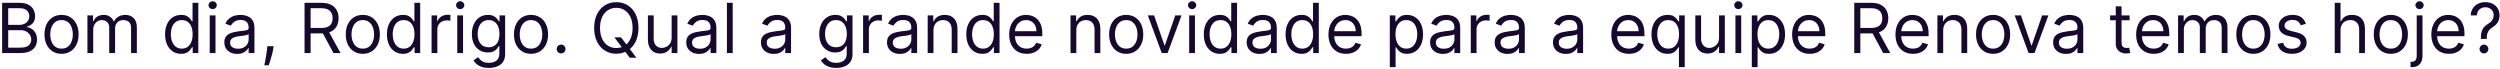 <svg width="832" height="23" viewBox="0 0 832 23" fill="none" xmlns="http://www.w3.org/2000/svg">
<path d="M0.707 17.651V0.942H6.549C7.713 0.942 8.673 1.144 9.429 1.546C10.185 1.943 10.748 2.479 11.117 3.153C11.487 3.822 11.672 4.565 11.672 5.38C11.672 6.098 11.544 6.691 11.289 7.159C11.039 7.627 10.707 7.997 10.293 8.269C9.886 8.54 9.442 8.742 8.964 8.872V9.035C9.475 9.068 9.989 9.248 10.506 9.574C11.022 9.9 11.455 10.368 11.803 10.977C12.151 11.586 12.325 12.331 12.325 13.213C12.325 14.05 12.134 14.803 11.754 15.472C11.373 16.141 10.772 16.672 9.951 17.063C9.13 17.455 8.061 17.651 6.745 17.651H0.707ZM2.731 15.856H6.745C8.066 15.856 9.004 15.6 9.559 15.089C10.119 14.572 10.399 13.947 10.399 13.213C10.399 12.647 10.255 12.125 9.967 11.646C9.679 11.162 9.268 10.776 8.735 10.488C8.202 10.194 7.571 10.047 6.843 10.047H2.731V15.856ZM2.731 8.285H6.484C7.093 8.285 7.642 8.165 8.132 7.926C8.626 7.687 9.018 7.349 9.306 6.914C9.6 6.479 9.747 5.968 9.747 5.38C9.747 4.646 9.491 4.023 8.98 3.512C8.469 2.996 7.658 2.737 6.549 2.737H2.731V8.285ZM20.479 17.912C19.348 17.912 18.355 17.642 17.501 17.104C16.653 16.566 15.989 15.812 15.511 14.844C15.037 13.876 14.801 12.745 14.801 11.45C14.801 10.145 15.037 9.005 15.511 8.032C15.989 7.058 16.653 6.302 17.501 5.764C18.355 5.225 19.348 4.956 20.479 4.956C21.61 4.956 22.6 5.225 23.449 5.764C24.303 6.302 24.966 7.058 25.439 8.032C25.918 9.005 26.157 10.145 26.157 11.45C26.157 12.745 25.918 13.876 25.439 14.844C24.966 15.812 24.303 16.566 23.449 17.104C22.6 17.642 21.61 17.912 20.479 17.912ZM20.479 16.182C21.338 16.182 22.046 15.962 22.6 15.521C23.155 15.081 23.566 14.502 23.832 13.784C24.099 13.066 24.232 12.288 24.232 11.45C24.232 10.613 24.099 9.832 23.832 9.109C23.566 8.385 23.155 7.801 22.6 7.355C22.046 6.909 21.338 6.686 20.479 6.686C19.62 6.686 18.913 6.909 18.358 7.355C17.803 7.801 17.393 8.385 17.126 9.109C16.86 9.832 16.726 10.613 16.726 11.45C16.726 12.288 16.86 13.066 17.126 13.784C17.393 14.502 17.803 15.081 18.358 15.521C18.913 15.962 19.62 16.182 20.479 16.182ZM29.096 17.651V5.119H30.956V7.077H31.12C31.381 6.408 31.802 5.889 32.384 5.519C32.966 5.144 33.665 4.956 34.481 4.956C35.307 4.956 35.996 5.144 36.545 5.519C37.1 5.889 37.532 6.408 37.842 7.077H37.973C38.294 6.43 38.775 5.916 39.417 5.535C40.058 5.149 40.828 4.956 41.725 4.956C42.846 4.956 43.762 5.307 44.475 6.009C45.187 6.705 45.544 7.79 45.544 9.264V17.651H43.618V9.264C43.618 8.339 43.365 7.678 42.859 7.281C42.354 6.884 41.758 6.686 41.073 6.686C40.192 6.686 39.509 6.952 39.025 7.485C38.541 8.013 38.299 8.682 38.299 9.492V17.651H36.341V9.068C36.341 8.356 36.11 7.782 35.648 7.347C35.185 6.906 34.59 6.686 33.861 6.686C33.36 6.686 32.893 6.819 32.458 7.086C32.028 7.352 31.68 7.722 31.413 8.195C31.152 8.663 31.022 9.204 31.022 9.819V17.651H29.096ZM60.257 17.912C59.213 17.912 58.291 17.648 57.491 17.12C56.692 16.587 56.066 15.837 55.615 14.869C55.163 13.895 54.938 12.745 54.938 11.418C54.938 10.101 55.163 8.959 55.615 7.991C56.066 7.023 56.694 6.275 57.499 5.748C58.304 5.22 59.234 4.956 60.29 4.956C61.105 4.956 61.75 5.092 62.223 5.364C62.702 5.631 63.066 5.935 63.316 6.278C63.572 6.615 63.77 6.892 63.912 7.11H64.075V0.942H66.001V17.651H64.14V15.725H63.912C63.77 15.954 63.569 16.242 63.308 16.59C63.047 16.933 62.675 17.24 62.191 17.512C61.706 17.778 61.062 17.912 60.257 17.912ZM60.518 16.182C61.29 16.182 61.943 15.981 62.476 15.578C63.009 15.17 63.414 14.607 63.692 13.89C63.969 13.166 64.108 12.331 64.108 11.385C64.108 10.45 63.972 9.631 63.7 8.929C63.428 8.222 63.025 7.673 62.492 7.281C61.959 6.884 61.301 6.686 60.518 6.686C59.702 6.686 59.022 6.895 58.478 7.314C57.94 7.727 57.535 8.29 57.263 9.003C56.996 9.71 56.863 10.504 56.863 11.385C56.863 12.277 56.999 13.087 57.271 13.816C57.548 14.54 57.956 15.116 58.495 15.546C59.039 15.97 59.713 16.182 60.518 16.182ZM69.794 17.651V5.119H71.719V17.651H69.794ZM70.773 3.031C70.398 3.031 70.074 2.903 69.802 2.647C69.536 2.392 69.403 2.085 69.403 1.726C69.403 1.367 69.536 1.059 69.802 0.804C70.074 0.548 70.398 0.42 70.773 0.42C71.148 0.42 71.469 0.548 71.736 0.804C72.008 1.059 72.144 1.367 72.144 1.726C72.144 2.085 72.008 2.392 71.736 2.647C71.469 2.903 71.148 3.031 70.773 3.031ZM78.933 17.944C78.139 17.944 77.419 17.795 76.772 17.496C76.124 17.191 75.61 16.753 75.23 16.182C74.849 15.606 74.659 14.909 74.659 14.094C74.659 13.376 74.8 12.794 75.083 12.348C75.365 11.896 75.743 11.543 76.217 11.287C76.69 11.031 77.212 10.841 77.783 10.716C78.36 10.585 78.939 10.482 79.521 10.406C80.282 10.308 80.9 10.235 81.373 10.186C81.851 10.131 82.2 10.042 82.417 9.916C82.64 9.791 82.751 9.574 82.751 9.264V9.199C82.751 8.394 82.531 7.768 82.091 7.322C81.656 6.876 80.995 6.653 80.108 6.653C79.189 6.653 78.468 6.854 77.946 7.257C77.424 7.659 77.057 8.089 76.845 8.546L75.017 7.893C75.344 7.132 75.779 6.539 76.323 6.115C76.872 5.685 77.47 5.386 78.118 5.217C78.77 5.043 79.412 4.956 80.043 4.956C80.445 4.956 80.908 5.005 81.43 5.103C81.957 5.196 82.466 5.389 82.956 5.682C83.45 5.976 83.861 6.419 84.187 7.012C84.514 7.605 84.677 8.399 84.677 9.394V17.651H82.751V15.954H82.654C82.523 16.226 82.305 16.517 82.001 16.827C81.696 17.137 81.291 17.4 80.785 17.618C80.279 17.835 79.662 17.944 78.933 17.944ZM79.227 16.215C79.989 16.215 80.63 16.065 81.153 15.766C81.68 15.467 82.077 15.081 82.344 14.607C82.615 14.134 82.751 13.637 82.751 13.115V11.352C82.67 11.45 82.49 11.54 82.213 11.622C81.941 11.698 81.626 11.766 81.267 11.825C80.913 11.88 80.568 11.929 80.231 11.972C79.899 12.011 79.63 12.043 79.423 12.07C78.922 12.136 78.455 12.242 78.02 12.389C77.59 12.53 77.242 12.745 76.975 13.033C76.714 13.316 76.584 13.702 76.584 14.191C76.584 14.86 76.831 15.366 77.326 15.709C77.827 16.046 78.46 16.215 79.227 16.215ZM91.063 15.366L90.932 16.247C90.84 16.867 90.698 17.531 90.508 18.238C90.323 18.945 90.13 19.611 89.929 20.237C89.728 20.862 89.562 21.36 89.431 21.73H87.963C88.033 21.382 88.126 20.922 88.24 20.351C88.354 19.78 88.468 19.141 88.583 18.434C88.702 17.732 88.8 17.014 88.876 16.28L88.974 15.366H91.063ZM101.352 17.651V0.942H106.998C108.303 0.942 109.375 1.165 110.212 1.611C111.05 2.052 111.67 2.658 112.072 3.431C112.475 4.203 112.676 5.081 112.676 6.066C112.676 7.05 112.475 7.923 112.072 8.685C111.67 9.446 111.053 10.044 110.221 10.479C109.388 10.909 108.325 11.124 107.031 11.124H102.462V9.296H106.965C107.857 9.296 108.575 9.166 109.119 8.905C109.668 8.644 110.066 8.274 110.31 7.795C110.56 7.311 110.686 6.735 110.686 6.066C110.686 5.397 110.56 4.812 110.31 4.312C110.06 3.811 109.66 3.425 109.111 3.153C108.562 2.876 107.836 2.737 106.933 2.737H103.376V17.651H101.352ZM109.217 10.145L113.329 17.651H110.979L106.933 10.145H109.217ZM120.743 17.912C119.611 17.912 118.619 17.642 117.765 17.104C116.916 16.566 116.253 15.812 115.774 14.844C115.301 13.876 115.065 12.745 115.065 11.45C115.065 10.145 115.301 9.005 115.774 8.032C116.253 7.058 116.916 6.302 117.765 5.764C118.619 5.225 119.611 4.956 120.743 4.956C121.874 4.956 122.864 5.225 123.712 5.764C124.566 6.302 125.23 7.058 125.703 8.032C126.182 9.005 126.421 10.145 126.421 11.45C126.421 12.745 126.182 13.876 125.703 14.844C125.23 15.812 124.566 16.566 123.712 17.104C122.864 17.642 121.874 17.912 120.743 17.912ZM120.743 16.182C121.602 16.182 122.309 15.962 122.864 15.521C123.419 15.081 123.829 14.502 124.096 13.784C124.362 13.066 124.496 12.288 124.496 11.45C124.496 10.613 124.362 9.832 124.096 9.109C123.829 8.385 123.419 7.801 122.864 7.355C122.309 6.909 121.602 6.686 120.743 6.686C119.883 6.686 119.176 6.909 118.622 7.355C118.067 7.801 117.656 8.385 117.39 9.109C117.123 9.832 116.99 10.613 116.99 11.45C116.99 12.288 117.123 13.066 117.39 13.784C117.656 14.502 118.067 15.081 118.622 15.521C119.176 15.962 119.883 16.182 120.743 16.182ZM134.092 17.912C133.047 17.912 132.126 17.648 131.326 17.12C130.527 16.587 129.901 15.837 129.45 14.869C128.998 13.895 128.773 12.745 128.773 11.418C128.773 10.101 128.998 8.959 129.45 7.991C129.901 7.023 130.529 6.275 131.334 5.748C132.139 5.22 133.069 4.956 134.124 4.956C134.94 4.956 135.585 5.092 136.058 5.364C136.537 5.631 136.901 5.935 137.151 6.278C137.407 6.615 137.605 6.892 137.747 7.11H137.91V0.942H139.835V17.651H137.975V15.725H137.747C137.605 15.954 137.404 16.242 137.143 16.59C136.882 16.933 136.509 17.24 136.025 17.512C135.541 17.778 134.897 17.912 134.092 17.912ZM134.353 16.182C135.125 16.182 135.778 15.981 136.311 15.578C136.844 15.17 137.249 14.607 137.526 13.89C137.804 13.166 137.942 12.331 137.942 11.385C137.942 10.45 137.806 9.631 137.535 8.929C137.263 8.222 136.86 7.673 136.327 7.281C135.794 6.884 135.136 6.686 134.353 6.686C133.537 6.686 132.857 6.895 132.313 7.314C131.775 7.727 131.37 8.29 131.098 9.003C130.831 9.71 130.698 10.504 130.698 11.385C130.698 12.277 130.834 13.087 131.106 13.816C131.383 14.54 131.791 15.116 132.33 15.546C132.873 15.97 133.548 16.182 134.353 16.182ZM143.629 17.651V5.119H145.489V7.012H145.619C145.848 6.392 146.261 5.889 146.86 5.503C147.458 5.117 148.132 4.924 148.883 4.924C149.024 4.924 149.201 4.926 149.413 4.932C149.625 4.937 149.786 4.945 149.894 4.956V6.914C149.829 6.898 149.68 6.873 149.446 6.841C149.217 6.803 148.975 6.784 148.72 6.784C148.11 6.784 147.567 6.912 147.088 7.167C146.615 7.417 146.239 7.765 145.962 8.211C145.69 8.652 145.554 9.155 145.554 9.721V17.651H143.629ZM152.177 17.651V5.119H154.102V17.651H152.177ZM153.156 3.031C152.78 3.031 152.457 2.903 152.185 2.647C151.918 2.392 151.785 2.085 151.785 1.726C151.785 1.367 151.918 1.059 152.185 0.804C152.457 0.548 152.78 0.42 153.156 0.42C153.531 0.42 153.852 0.548 154.118 0.804C154.39 1.059 154.526 1.367 154.526 1.726C154.526 2.085 154.39 2.392 154.118 2.647C153.852 2.903 153.531 3.031 153.156 3.031ZM162.687 22.611C161.757 22.611 160.957 22.491 160.288 22.252C159.619 22.018 159.062 21.708 158.616 21.322C158.175 20.941 157.824 20.533 157.563 20.098L159.097 19.021C159.271 19.25 159.491 19.511 159.758 19.804C160.024 20.104 160.389 20.362 160.851 20.579C161.319 20.802 161.931 20.914 162.687 20.914C163.698 20.914 164.533 20.669 165.191 20.18C165.849 19.69 166.178 18.923 166.178 17.879V15.334H166.015C165.874 15.562 165.673 15.845 165.412 16.182C165.156 16.514 164.786 16.81 164.302 17.071C163.823 17.327 163.176 17.455 162.36 17.455C161.349 17.455 160.44 17.215 159.635 16.737C158.836 16.258 158.202 15.562 157.735 14.648C157.272 13.735 157.041 12.625 157.041 11.32C157.041 10.036 157.267 8.918 157.718 7.967C158.17 7.009 158.798 6.27 159.603 5.748C160.408 5.22 161.338 4.956 162.393 4.956C163.209 4.956 163.856 5.092 164.335 5.364C164.819 5.631 165.189 5.935 165.444 6.278C165.705 6.615 165.906 6.892 166.048 7.11H166.244V5.119H168.104V18.009C168.104 19.086 167.859 19.962 167.37 20.637C166.885 21.316 166.233 21.814 165.412 22.13C164.596 22.45 163.687 22.611 162.687 22.611ZM162.621 15.725C163.394 15.725 164.046 15.548 164.579 15.195C165.112 14.841 165.518 14.333 165.795 13.669C166.072 13.006 166.211 12.212 166.211 11.287C166.211 10.384 166.075 9.587 165.803 8.897C165.531 8.206 165.129 7.665 164.596 7.273C164.063 6.882 163.405 6.686 162.621 6.686C161.806 6.686 161.126 6.892 160.582 7.306C160.043 7.719 159.638 8.274 159.366 8.97C159.1 9.666 158.966 10.439 158.966 11.287C158.966 12.157 159.102 12.927 159.374 13.596C159.652 14.259 160.06 14.782 160.598 15.162C161.142 15.538 161.816 15.725 162.621 15.725ZM176.719 17.912C175.588 17.912 174.595 17.642 173.741 17.104C172.893 16.566 172.229 15.812 171.751 14.844C171.277 13.876 171.041 12.745 171.041 11.45C171.041 10.145 171.277 9.005 171.751 8.032C172.229 7.058 172.893 6.302 173.741 5.764C174.595 5.225 175.588 4.956 176.719 4.956C177.85 4.956 178.84 5.225 179.689 5.764C180.542 6.302 181.206 7.058 181.679 8.032C182.158 9.005 182.397 10.145 182.397 11.45C182.397 12.745 182.158 13.876 181.679 14.844C181.206 15.812 180.542 16.566 179.689 17.104C178.84 17.642 177.85 17.912 176.719 17.912ZM176.719 16.182C177.578 16.182 178.285 15.962 178.84 15.521C179.395 15.081 179.805 14.502 180.072 13.784C180.338 13.066 180.472 12.288 180.472 11.45C180.472 10.613 180.338 9.832 180.072 9.109C179.805 8.385 179.395 7.801 178.84 7.355C178.285 6.909 177.578 6.686 176.719 6.686C175.86 6.686 175.153 6.909 174.598 7.355C174.043 7.801 173.632 8.385 173.366 9.109C173.099 9.832 172.966 10.613 172.966 11.45C172.966 12.288 173.099 13.066 173.366 13.784C173.632 14.502 174.043 15.081 174.598 15.521C175.153 15.962 175.86 16.182 176.719 16.182ZM186.739 17.781C186.337 17.781 185.992 17.637 185.703 17.349C185.415 17.061 185.271 16.715 185.271 16.313C185.271 15.91 185.415 15.565 185.703 15.277C185.992 14.988 186.337 14.844 186.739 14.844C187.142 14.844 187.487 14.988 187.775 15.277C188.064 15.565 188.208 15.91 188.208 16.313C188.208 16.579 188.14 16.824 188.004 17.047C187.873 17.27 187.697 17.449 187.474 17.585C187.256 17.716 187.011 17.781 186.739 17.781ZM204.455 12.429H206.674L208.534 14.877L209.024 15.529L211.798 19.217H209.579L207.751 16.77L207.294 16.149L204.455 12.429ZM212.483 9.296C212.483 11.059 212.165 12.582 211.528 13.865C210.892 15.149 210.019 16.139 208.91 16.835C207.8 17.531 206.533 17.879 205.108 17.879C203.683 17.879 202.416 17.531 201.306 16.835C200.196 16.139 199.324 15.149 198.687 13.865C198.051 12.582 197.733 11.059 197.733 9.296C197.733 7.534 198.051 6.011 198.687 4.728C199.324 3.444 200.196 2.454 201.306 1.758C202.416 1.062 203.683 0.714 205.108 0.714C206.533 0.714 207.8 1.062 208.91 1.758C210.019 2.454 210.892 3.444 211.528 4.728C212.165 6.011 212.483 7.534 212.483 9.296ZM210.525 9.296C210.525 7.85 210.283 6.629 209.799 5.633C209.32 4.638 208.67 3.885 207.849 3.374C207.033 2.862 206.119 2.607 205.108 2.607C204.096 2.607 203.18 2.862 202.358 3.374C201.543 3.885 200.893 4.638 200.409 5.633C199.93 6.629 199.691 7.85 199.691 9.296C199.691 10.743 199.93 11.964 200.409 12.96C200.893 13.955 201.543 14.708 202.358 15.219C203.18 15.731 204.096 15.986 205.108 15.986C206.119 15.986 207.033 15.731 207.849 15.219C208.67 14.708 209.32 13.955 209.799 12.96C210.283 11.964 210.525 10.743 210.525 9.296ZM223.521 12.527V5.119H225.446V17.651H223.521V15.529H223.391C223.097 16.166 222.64 16.707 222.02 17.153C221.4 17.593 220.617 17.814 219.67 17.814C218.887 17.814 218.191 17.642 217.582 17.3C216.973 16.952 216.494 16.43 216.146 15.733C215.798 15.032 215.624 14.148 215.624 13.082V5.119H217.549V12.951C217.549 13.865 217.805 14.594 218.316 15.138C218.833 15.682 219.491 15.954 220.29 15.954C220.769 15.954 221.256 15.831 221.751 15.586C222.251 15.342 222.67 14.966 223.007 14.461C223.35 13.955 223.521 13.31 223.521 12.527ZM232.66 17.944C231.866 17.944 231.146 17.795 230.498 17.496C229.851 17.191 229.337 16.753 228.957 16.182C228.576 15.606 228.385 14.909 228.385 14.094C228.385 13.376 228.527 12.794 228.81 12.348C229.093 11.896 229.471 11.543 229.944 11.287C230.417 11.031 230.939 10.841 231.51 10.716C232.087 10.585 232.666 10.482 233.248 10.406C234.009 10.308 234.627 10.235 235.1 10.186C235.578 10.131 235.926 10.042 236.144 9.916C236.367 9.791 236.479 9.574 236.479 9.264V9.199C236.479 8.394 236.258 7.768 235.818 7.322C235.383 6.876 234.722 6.653 233.835 6.653C232.916 6.653 232.195 6.854 231.673 7.257C231.151 7.659 230.784 8.089 230.572 8.546L228.744 7.893C229.071 7.132 229.506 6.539 230.05 6.115C230.599 5.685 231.197 5.386 231.845 5.217C232.497 5.043 233.139 4.956 233.77 4.956C234.172 4.956 234.635 5.005 235.157 5.103C235.684 5.196 236.193 5.389 236.682 5.682C237.177 5.976 237.588 6.419 237.914 7.012C238.241 7.605 238.404 8.399 238.404 9.394V17.651H236.479V15.954H236.381C236.25 16.226 236.033 16.517 235.728 16.827C235.423 17.137 235.018 17.4 234.512 17.618C234.007 17.835 233.389 17.944 232.66 17.944ZM232.954 16.215C233.716 16.215 234.357 16.065 234.88 15.766C235.407 15.467 235.804 15.081 236.071 14.607C236.343 14.134 236.479 13.637 236.479 13.115V11.352C236.397 11.45 236.217 11.54 235.94 11.622C235.668 11.698 235.353 11.766 234.994 11.825C234.64 11.88 234.295 11.929 233.958 11.972C233.626 12.011 233.357 12.043 233.15 12.07C232.65 12.136 232.182 12.242 231.747 12.389C231.317 12.53 230.969 12.745 230.702 13.033C230.441 13.316 230.311 13.702 230.311 14.191C230.311 14.86 230.558 15.366 231.053 15.709C231.554 16.046 232.187 16.215 232.954 16.215ZM243.843 0.942V17.651H241.918V0.942H243.843ZM257.519 17.944C256.725 17.944 256.004 17.795 255.357 17.496C254.71 17.191 254.196 16.753 253.815 16.182C253.434 15.606 253.244 14.909 253.244 14.094C253.244 13.376 253.385 12.794 253.668 12.348C253.951 11.896 254.329 11.543 254.802 11.287C255.275 11.031 255.797 10.841 256.369 10.716C256.945 10.585 257.524 10.482 258.106 10.406C258.868 10.308 259.485 10.235 259.958 10.186C260.437 10.131 260.785 10.042 261.002 9.916C261.225 9.791 261.337 9.574 261.337 9.264V9.199C261.337 8.394 261.117 7.768 260.676 7.322C260.241 6.876 259.58 6.653 258.694 6.653C257.774 6.653 257.054 6.854 256.532 7.257C256.01 7.659 255.642 8.089 255.43 8.546L253.603 7.893C253.929 7.132 254.364 6.539 254.908 6.115C255.457 5.685 256.056 5.386 256.703 5.217C257.356 5.043 257.997 4.956 258.628 4.956C259.031 4.956 259.493 5.005 260.015 5.103C260.543 5.196 261.051 5.389 261.541 5.682C262.036 5.976 262.446 6.419 262.773 7.012C263.099 7.605 263.262 8.399 263.262 9.394V17.651H261.337V15.954H261.239C261.108 16.226 260.891 16.517 260.586 16.827C260.282 17.137 259.877 17.4 259.371 17.618C258.865 17.835 258.248 17.944 257.519 17.944ZM257.813 16.215C258.574 16.215 259.216 16.065 259.738 15.766C260.265 15.467 260.662 15.081 260.929 14.607C261.201 14.134 261.337 13.637 261.337 13.115V11.352C261.255 11.45 261.076 11.54 260.798 11.622C260.527 11.698 260.211 11.766 259.852 11.825C259.499 11.88 259.153 11.929 258.816 11.972C258.484 12.011 258.215 12.043 258.008 12.07C257.508 12.136 257.04 12.242 256.605 12.389C256.175 12.53 255.827 12.745 255.561 13.033C255.3 13.316 255.169 13.702 255.169 14.191C255.169 14.86 255.417 15.366 255.912 15.709C256.412 16.046 257.046 16.215 257.813 16.215ZM278.296 22.611C277.366 22.611 276.566 22.491 275.897 22.252C275.228 22.018 274.671 21.708 274.225 21.322C273.784 20.941 273.434 20.533 273.173 20.098L274.706 19.021C274.88 19.25 275.101 19.511 275.367 19.804C275.634 20.104 275.998 20.362 276.46 20.579C276.928 20.802 277.54 20.914 278.296 20.914C279.308 20.914 280.142 20.669 280.801 20.18C281.459 19.69 281.788 18.923 281.788 17.879V15.334H281.625C281.483 15.562 281.282 15.845 281.021 16.182C280.765 16.514 280.395 16.81 279.911 17.071C279.433 17.327 278.785 17.455 277.97 17.455C276.958 17.455 276.05 17.215 275.245 16.737C274.445 16.258 273.812 15.562 273.344 14.648C272.882 13.735 272.65 12.625 272.65 11.32C272.65 10.036 272.876 8.918 273.328 7.967C273.779 7.009 274.407 6.27 275.212 5.748C276.017 5.22 276.947 4.956 278.002 4.956C278.818 4.956 279.465 5.092 279.944 5.364C280.428 5.631 280.798 5.935 281.054 6.278C281.315 6.615 281.516 6.892 281.657 7.11H281.853V5.119H283.713V18.009C283.713 19.086 283.468 19.962 282.979 20.637C282.495 21.316 281.842 21.814 281.021 22.13C280.205 22.45 279.297 22.611 278.296 22.611ZM278.231 15.725C279.003 15.725 279.656 15.548 280.189 15.195C280.722 14.841 281.127 14.333 281.404 13.669C281.682 13.006 281.82 12.212 281.82 11.287C281.82 10.384 281.684 9.587 281.412 8.897C281.141 8.206 280.738 7.665 280.205 7.273C279.672 6.882 279.014 6.686 278.231 6.686C277.415 6.686 276.735 6.892 276.191 7.306C275.653 7.719 275.248 8.274 274.976 8.97C274.709 9.666 274.576 10.439 274.576 11.287C274.576 12.157 274.712 12.927 274.984 13.596C275.261 14.259 275.669 14.782 276.207 15.162C276.751 15.538 277.426 15.725 278.231 15.725ZM287.238 17.651V5.119H289.098V7.012H289.228C289.457 6.392 289.87 5.889 290.468 5.503C291.066 5.117 291.741 4.924 292.491 4.924C292.633 4.924 292.81 4.926 293.022 4.932C293.234 4.937 293.394 4.945 293.503 4.956V6.914C293.438 6.898 293.288 6.873 293.054 6.841C292.826 6.803 292.584 6.784 292.328 6.784C291.719 6.784 291.175 6.912 290.697 7.167C290.223 7.417 289.848 7.765 289.571 8.211C289.299 8.652 289.163 9.155 289.163 9.721V17.651H287.238ZM299.473 17.944C298.679 17.944 297.958 17.795 297.311 17.496C296.664 17.191 296.15 16.753 295.769 16.182C295.388 15.606 295.198 14.909 295.198 14.094C295.198 13.376 295.339 12.794 295.622 12.348C295.905 11.896 296.283 11.543 296.756 11.287C297.229 11.031 297.752 10.841 298.323 10.716C298.899 10.585 299.478 10.482 300.06 10.406C300.822 10.308 301.439 10.235 301.912 10.186C302.391 10.131 302.739 10.042 302.957 9.916C303.18 9.791 303.291 9.574 303.291 9.264V9.199C303.291 8.394 303.071 7.768 302.63 7.322C302.195 6.876 301.534 6.653 300.648 6.653C299.729 6.653 299.008 6.854 298.486 7.257C297.964 7.659 297.597 8.089 297.384 8.546L295.557 7.893C295.883 7.132 296.318 6.539 296.862 6.115C297.412 5.685 298.01 5.386 298.657 5.217C299.31 5.043 299.952 4.956 300.582 4.956C300.985 4.956 301.447 5.005 301.969 5.103C302.497 5.196 303.005 5.389 303.495 5.682C303.99 5.976 304.401 6.419 304.727 7.012C305.053 7.605 305.216 8.399 305.216 9.394V17.651H303.291V15.954H303.193C303.063 16.226 302.845 16.517 302.54 16.827C302.236 17.137 301.831 17.4 301.325 17.618C300.819 17.835 300.202 17.944 299.473 17.944ZM299.767 16.215C300.528 16.215 301.17 16.065 301.692 15.766C302.22 15.467 302.617 15.081 302.883 14.607C303.155 14.134 303.291 13.637 303.291 13.115V11.352C303.209 11.45 303.03 11.54 302.753 11.622C302.481 11.698 302.165 11.766 301.806 11.825C301.453 11.88 301.107 11.929 300.77 11.972C300.438 12.011 300.169 12.043 299.962 12.07C299.462 12.136 298.994 12.242 298.559 12.389C298.13 12.53 297.781 12.745 297.515 13.033C297.254 13.316 297.123 13.702 297.123 14.191C297.123 14.86 297.371 15.366 297.866 15.709C298.366 16.046 299 16.215 299.767 16.215ZM310.656 10.112V17.651H308.731V5.119H310.591V7.077H310.754C311.048 6.441 311.494 5.93 312.092 5.544C312.69 5.152 313.462 4.956 314.409 4.956C315.257 4.956 316 5.13 316.636 5.478C317.272 5.821 317.767 6.343 318.121 7.045C318.474 7.741 318.651 8.622 318.651 9.688V17.651H316.726V9.819C316.726 8.834 316.47 8.067 315.959 7.518C315.448 6.963 314.746 6.686 313.854 6.686C313.239 6.686 312.69 6.819 312.206 7.086C311.727 7.352 311.349 7.741 311.072 8.252C310.795 8.763 310.656 9.383 310.656 10.112ZM326.901 17.912C325.857 17.912 324.935 17.648 324.136 17.12C323.336 16.587 322.711 15.837 322.259 14.869C321.808 13.895 321.582 12.745 321.582 11.418C321.582 10.101 321.808 8.959 322.259 7.991C322.711 7.023 323.339 6.275 324.144 5.748C324.949 5.22 325.879 4.956 326.934 4.956C327.75 4.956 328.394 5.092 328.867 5.364C329.346 5.631 329.71 5.935 329.961 6.278C330.216 6.615 330.415 6.892 330.556 7.11H330.719V0.942H332.645V17.651H330.785V15.725H330.556C330.415 15.954 330.213 16.242 329.952 16.59C329.691 16.933 329.319 17.24 328.835 17.512C328.351 17.778 327.706 17.912 326.901 17.912ZM327.162 16.182C327.935 16.182 328.587 15.981 329.12 15.578C329.653 15.17 330.058 14.607 330.336 13.89C330.613 13.166 330.752 12.331 330.752 11.385C330.752 10.45 330.616 9.631 330.344 8.929C330.072 8.222 329.67 7.673 329.137 7.281C328.604 6.884 327.945 6.686 327.162 6.686C326.346 6.686 325.667 6.895 325.123 7.314C324.584 7.727 324.179 8.29 323.907 9.003C323.641 9.71 323.507 10.504 323.507 11.385C323.507 12.277 323.643 13.087 323.915 13.816C324.193 14.54 324.601 15.116 325.139 15.546C325.683 15.97 326.357 16.182 327.162 16.182ZM341.692 17.912C340.485 17.912 339.443 17.645 338.568 17.112C337.697 16.574 337.026 15.823 336.552 14.86C336.085 13.892 335.851 12.767 335.851 11.483C335.851 10.199 336.085 9.068 336.552 8.089C337.026 7.105 337.684 6.338 338.527 5.788C339.375 5.234 340.365 4.956 341.496 4.956C342.149 4.956 342.794 5.065 343.43 5.283C344.066 5.5 344.645 5.854 345.168 6.343C345.69 6.827 346.106 7.469 346.416 8.269C346.726 9.068 346.881 10.053 346.881 11.222V12.038H337.221V10.373H344.923C344.923 9.666 344.781 9.035 344.499 8.481C344.221 7.926 343.824 7.488 343.308 7.167C342.796 6.846 342.193 6.686 341.496 6.686C340.729 6.686 340.066 6.876 339.506 7.257C338.951 7.632 338.524 8.122 338.225 8.725C337.926 9.329 337.776 9.976 337.776 10.667V11.777C337.776 12.723 337.939 13.525 338.266 14.183C338.597 14.836 339.057 15.334 339.644 15.676C340.232 16.014 340.914 16.182 341.692 16.182C342.198 16.182 342.655 16.111 343.063 15.97C343.476 15.823 343.832 15.606 344.132 15.317C344.431 15.024 344.662 14.659 344.825 14.224L346.685 14.746C346.489 15.377 346.16 15.932 345.698 16.41C345.236 16.884 344.665 17.253 343.985 17.52C343.305 17.781 342.541 17.912 341.692 17.912ZM358.196 10.112V17.651H356.271V5.119H358.131V7.077H358.294C358.588 6.441 359.034 5.93 359.632 5.544C360.231 5.152 361.003 4.956 361.949 4.956C362.798 4.956 363.54 5.13 364.176 5.478C364.813 5.821 365.308 6.343 365.661 7.045C366.015 7.741 366.192 8.622 366.192 9.688V17.651H364.266V9.819C364.266 8.834 364.011 8.067 363.499 7.518C362.988 6.963 362.286 6.686 361.394 6.686C360.78 6.686 360.231 6.819 359.747 7.086C359.268 7.352 358.89 7.741 358.613 8.252C358.335 8.763 358.196 9.383 358.196 10.112ZM374.801 17.912C373.669 17.912 372.677 17.642 371.823 17.104C370.974 16.566 370.311 15.812 369.832 14.844C369.359 13.876 369.122 12.745 369.122 11.45C369.122 10.145 369.359 9.005 369.832 8.032C370.311 7.058 370.974 6.302 371.823 5.764C372.677 5.225 373.669 4.956 374.801 4.956C375.932 4.956 376.922 5.225 377.77 5.764C378.624 6.302 379.288 7.058 379.761 8.032C380.24 9.005 380.479 10.145 380.479 11.45C380.479 12.745 380.24 13.876 379.761 14.844C379.288 15.812 378.624 16.566 377.77 17.104C376.922 17.642 375.932 17.912 374.801 17.912ZM374.801 16.182C375.66 16.182 376.367 15.962 376.922 15.521C377.477 15.081 377.887 14.502 378.154 13.784C378.42 13.066 378.553 12.288 378.553 11.45C378.553 10.613 378.42 9.832 378.154 9.109C377.887 8.385 377.477 7.801 376.922 7.355C376.367 6.909 375.66 6.686 374.801 6.686C373.941 6.686 373.234 6.909 372.679 7.355C372.125 7.801 371.714 8.385 371.448 9.109C371.181 9.832 371.048 10.613 371.048 11.45C371.048 12.288 371.181 13.066 371.448 13.784C371.714 14.502 372.125 15.081 372.679 15.521C373.234 15.962 373.941 16.182 374.801 16.182ZM393.216 5.119L388.582 17.651H386.624L381.99 5.119H384.079L387.538 15.105H387.668L391.127 5.119H393.216ZM395.757 17.651V5.119H397.683V17.651H395.757ZM396.736 3.031C396.361 3.031 396.037 2.903 395.765 2.647C395.499 2.392 395.366 2.085 395.366 1.726C395.366 1.367 395.499 1.059 395.765 0.804C396.037 0.548 396.361 0.42 396.736 0.42C397.112 0.42 397.432 0.548 397.699 0.804C397.971 1.059 398.107 1.367 398.107 1.726C398.107 2.085 397.971 2.392 397.699 2.647C397.432 2.903 397.112 3.031 396.736 3.031ZM405.941 17.912C404.897 17.912 403.975 17.648 403.175 17.12C402.376 16.587 401.75 15.837 401.299 14.869C400.847 13.895 400.622 12.745 400.622 11.418C400.622 10.101 400.847 8.959 401.299 7.991C401.75 7.023 402.378 6.275 403.183 5.748C403.988 5.22 404.918 4.956 405.974 4.956C406.789 4.956 407.434 5.092 407.907 5.364C408.386 5.631 408.75 5.935 409 6.278C409.256 6.615 409.454 6.892 409.596 7.11H409.759V0.942H411.684V17.651H409.824V15.725H409.596C409.454 15.954 409.253 16.242 408.992 16.59C408.731 16.933 408.358 17.24 407.874 17.512C407.39 17.778 406.746 17.912 405.941 17.912ZM406.202 16.182C406.974 16.182 407.627 15.981 408.16 15.578C408.693 15.17 409.098 14.607 409.376 13.89C409.653 13.166 409.792 12.331 409.792 11.385C409.792 10.45 409.656 9.631 409.384 8.929C409.112 8.222 408.709 7.673 408.176 7.281C407.643 6.884 406.985 6.686 406.202 6.686C405.386 6.686 404.706 6.895 404.162 7.314C403.624 7.727 403.219 8.29 402.947 9.003C402.68 9.71 402.547 10.504 402.547 11.385C402.547 12.277 402.683 13.087 402.955 13.816C403.232 14.54 403.64 15.116 404.179 15.546C404.723 15.97 405.397 16.182 406.202 16.182ZM419.166 17.944C418.371 17.944 417.651 17.795 417.004 17.496C416.356 17.191 415.842 16.753 415.462 16.182C415.081 15.606 414.891 14.909 414.891 14.094C414.891 13.376 415.032 12.794 415.315 12.348C415.598 11.896 415.976 11.543 416.449 11.287C416.922 11.031 417.444 10.841 418.015 10.716C418.592 10.585 419.171 10.482 419.753 10.406C420.514 10.308 421.132 10.235 421.605 10.186C422.083 10.131 422.432 10.042 422.649 9.916C422.872 9.791 422.984 9.574 422.984 9.264V9.199C422.984 8.394 422.763 7.768 422.323 7.322C421.888 6.876 421.227 6.653 420.34 6.653C419.421 6.653 418.701 6.854 418.178 7.257C417.656 7.659 417.289 8.089 417.077 8.546L415.25 7.893C415.576 7.132 416.011 6.539 416.555 6.115C417.104 5.685 417.702 5.386 418.35 5.217C419.002 5.043 419.644 4.956 420.275 4.956C420.678 4.956 421.14 5.005 421.662 5.103C422.19 5.196 422.698 5.389 423.188 5.682C423.683 5.976 424.093 6.419 424.419 7.012C424.746 7.605 424.909 8.399 424.909 9.394V17.651H422.984V15.954H422.886C422.755 16.226 422.538 16.517 422.233 16.827C421.928 17.137 421.523 17.4 421.017 17.618C420.512 17.835 419.894 17.944 419.166 17.944ZM419.459 16.215C420.221 16.215 420.862 16.065 421.385 15.766C421.912 15.467 422.309 15.081 422.576 14.607C422.848 14.134 422.984 13.637 422.984 13.115V11.352C422.902 11.45 422.723 11.54 422.445 11.622C422.173 11.698 421.858 11.766 421.499 11.825C421.145 11.88 420.8 11.929 420.463 11.972C420.131 12.011 419.862 12.043 419.655 12.07C419.155 12.136 418.687 12.242 418.252 12.389C417.822 12.53 417.474 12.745 417.208 13.033C416.946 13.316 416.816 13.702 416.816 14.191C416.816 14.86 417.063 15.366 417.558 15.709C418.059 16.046 418.692 16.215 419.459 16.215ZM433.155 17.912C432.111 17.912 431.189 17.648 430.389 17.12C429.59 16.587 428.964 15.837 428.513 14.869C428.061 13.895 427.836 12.745 427.836 11.418C427.836 10.101 428.061 8.959 428.513 7.991C428.964 7.023 429.593 6.275 430.397 5.748C431.202 5.22 432.132 4.956 433.188 4.956C434.003 4.956 434.648 5.092 435.121 5.364C435.6 5.631 435.964 5.935 436.214 6.278C436.47 6.615 436.669 6.892 436.81 7.11H436.973V0.942H438.898V17.651H437.038V15.725H436.81C436.669 15.954 436.467 16.242 436.206 16.59C435.945 16.933 435.573 17.24 435.089 17.512C434.604 17.778 433.96 17.912 433.155 17.912ZM433.416 16.182C434.188 16.182 434.841 15.981 435.374 15.578C435.907 15.17 436.312 14.607 436.59 13.89C436.867 13.166 437.006 12.331 437.006 11.385C437.006 10.45 436.87 9.631 436.598 8.929C436.326 8.222 435.923 7.673 435.39 7.281C434.857 6.884 434.199 6.686 433.416 6.686C432.6 6.686 431.92 6.895 431.376 7.314C430.838 7.727 430.433 8.29 430.161 9.003C429.894 9.71 429.761 10.504 429.761 11.385C429.761 12.277 429.897 13.087 430.169 13.816C430.446 14.54 430.854 15.116 431.393 15.546C431.937 15.97 432.611 16.182 433.416 16.182ZM447.946 17.912C446.739 17.912 445.697 17.645 444.821 17.112C443.951 16.574 443.279 15.823 442.806 14.86C442.339 13.892 442.105 12.767 442.105 11.483C442.105 10.199 442.339 9.068 442.806 8.089C443.279 7.105 443.938 6.338 444.781 5.788C445.629 5.234 446.619 4.956 447.75 4.956C448.403 4.956 449.047 5.065 449.684 5.283C450.32 5.5 450.899 5.854 451.421 6.343C451.944 6.827 452.36 7.469 452.67 8.269C452.98 9.068 453.135 10.053 453.135 11.222V12.038H443.475V10.373H451.177C451.177 9.666 451.035 9.035 450.752 8.481C450.475 7.926 450.078 7.488 449.561 7.167C449.05 6.846 448.446 6.686 447.75 6.686C446.983 6.686 446.32 6.876 445.76 7.257C445.205 7.632 444.778 8.122 444.479 8.725C444.18 9.329 444.03 9.976 444.03 10.667V11.777C444.03 12.723 444.193 13.525 444.52 14.183C444.851 14.836 445.311 15.334 445.898 15.676C446.486 16.014 447.168 16.182 447.946 16.182C448.452 16.182 448.909 16.111 449.317 15.97C449.73 15.823 450.086 15.606 450.385 15.317C450.684 15.024 450.916 14.659 451.079 14.224L452.939 14.746C452.743 15.377 452.414 15.932 451.952 16.41C451.489 16.884 450.918 17.253 450.239 17.52C449.559 17.781 448.794 17.912 447.946 17.912ZM462.525 22.35V5.119H464.385V7.11H464.613C464.755 6.892 464.951 6.615 465.201 6.278C465.456 5.935 465.821 5.631 466.294 5.364C466.773 5.092 467.42 4.956 468.236 4.956C469.291 4.956 470.221 5.22 471.026 5.748C471.831 6.275 472.459 7.023 472.91 7.991C473.362 8.959 473.588 10.101 473.588 11.418C473.588 12.745 473.362 13.895 472.91 14.869C472.459 15.837 471.834 16.587 471.034 17.12C470.235 17.648 469.313 17.912 468.268 17.912C467.463 17.912 466.819 17.778 466.335 17.512C465.851 17.24 465.478 16.933 465.217 16.59C464.956 16.242 464.755 15.954 464.613 15.725H464.45V22.35H462.525ZM464.418 11.385C464.418 12.331 464.556 13.166 464.834 13.89C465.111 14.607 465.516 15.17 466.049 15.578C466.582 15.981 467.235 16.182 468.007 16.182C468.812 16.182 469.484 15.97 470.022 15.546C470.566 15.116 470.974 14.54 471.246 13.816C471.524 13.087 471.662 12.277 471.662 11.385C471.662 10.504 471.526 9.71 471.254 9.003C470.988 8.29 470.583 7.727 470.039 7.314C469.5 6.895 468.823 6.686 468.007 6.686C467.224 6.686 466.566 6.884 466.033 7.281C465.5 7.673 465.098 8.222 464.826 8.929C464.554 9.631 464.418 10.45 464.418 11.385ZM480.212 17.944C479.418 17.944 478.697 17.795 478.05 17.496C477.403 17.191 476.889 16.753 476.508 16.182C476.128 15.606 475.937 14.909 475.937 14.094C475.937 13.376 476.079 12.794 476.361 12.348C476.644 11.896 477.022 11.543 477.495 11.287C477.969 11.031 478.491 10.841 479.062 10.716C479.638 10.585 480.218 10.482 480.8 10.406C481.561 10.308 482.178 10.235 482.651 10.186C483.13 10.131 483.478 10.042 483.696 9.916C483.919 9.791 484.03 9.574 484.03 9.264V9.199C484.03 8.394 483.81 7.768 483.369 7.322C482.934 6.876 482.273 6.653 481.387 6.653C480.468 6.653 479.747 6.854 479.225 7.257C478.703 7.659 478.336 8.089 478.124 8.546L476.296 7.893C476.622 7.132 477.058 6.539 477.601 6.115C478.151 5.685 478.749 5.386 479.396 5.217C480.049 5.043 480.691 4.956 481.322 4.956C481.724 4.956 482.186 5.005 482.709 5.103C483.236 5.196 483.745 5.389 484.234 5.682C484.729 5.976 485.14 6.419 485.466 7.012C485.792 7.605 485.956 8.399 485.956 9.394V17.651H484.03V15.954H483.932C483.802 16.226 483.584 16.517 483.28 16.827C482.975 17.137 482.57 17.4 482.064 17.618C481.558 17.835 480.941 17.944 480.212 17.944ZM480.506 16.215C481.267 16.215 481.909 16.065 482.431 15.766C482.959 15.467 483.356 15.081 483.622 14.607C483.894 14.134 484.03 13.637 484.03 13.115V11.352C483.949 11.45 483.769 11.54 483.492 11.622C483.22 11.698 482.904 11.766 482.545 11.825C482.192 11.88 481.846 11.929 481.509 11.972C481.178 12.011 480.908 12.043 480.702 12.07C480.201 12.136 479.733 12.242 479.298 12.389C478.869 12.53 478.521 12.745 478.254 13.033C477.993 13.316 477.863 13.702 477.863 14.191C477.863 14.86 478.11 15.366 478.605 15.709C479.105 16.046 479.739 16.215 480.506 16.215ZM489.47 17.651V5.119H491.33V7.012H491.46C491.689 6.392 492.102 5.889 492.7 5.503C493.299 5.117 493.973 4.924 494.724 4.924C494.865 4.924 495.042 4.926 495.254 4.932C495.466 4.937 495.627 4.945 495.735 4.956V6.914C495.67 6.898 495.521 6.873 495.287 6.841C495.058 6.803 494.816 6.784 494.561 6.784C493.951 6.784 493.408 6.912 492.929 7.167C492.456 7.417 492.08 7.765 491.803 8.211C491.531 8.652 491.395 9.155 491.395 9.721V17.651H489.47ZM501.705 17.944C500.911 17.944 500.19 17.795 499.543 17.496C498.896 17.191 498.382 16.753 498.001 16.182C497.621 15.606 497.43 14.909 497.43 14.094C497.43 13.376 497.572 12.794 497.854 12.348C498.137 11.896 498.515 11.543 498.988 11.287C499.462 11.031 499.984 10.841 500.555 10.716C501.131 10.585 501.711 10.482 502.293 10.406C503.054 10.308 503.671 10.235 504.145 10.186C504.623 10.131 504.971 10.042 505.189 9.916C505.412 9.791 505.523 9.574 505.523 9.264V9.199C505.523 8.394 505.303 7.768 504.862 7.322C504.427 6.876 503.767 6.653 502.88 6.653C501.961 6.653 501.24 6.854 500.718 7.257C500.196 7.659 499.829 8.089 499.617 8.546L497.789 7.893C498.116 7.132 498.551 6.539 499.095 6.115C499.644 5.685 500.242 5.386 500.889 5.217C501.542 5.043 502.184 4.956 502.815 4.956C503.217 4.956 503.679 5.005 504.202 5.103C504.729 5.196 505.238 5.389 505.727 5.682C506.222 5.976 506.633 6.419 506.959 7.012C507.285 7.605 507.449 8.399 507.449 9.394V17.651H505.523V15.954H505.425C505.295 16.226 505.077 16.517 504.773 16.827C504.468 17.137 504.063 17.4 503.557 17.618C503.051 17.835 502.434 17.944 501.705 17.944ZM501.999 16.215C502.76 16.215 503.402 16.065 503.924 15.766C504.452 15.467 504.849 15.081 505.115 14.607C505.387 14.134 505.523 13.637 505.523 13.115V11.352C505.442 11.45 505.262 11.54 504.985 11.622C504.713 11.698 504.397 11.766 504.038 11.825C503.685 11.88 503.34 11.929 503.002 11.972C502.671 12.011 502.401 12.043 502.195 12.07C501.694 12.136 501.227 12.242 500.791 12.389C500.362 12.53 500.014 12.745 499.747 13.033C499.486 13.316 499.356 13.702 499.356 14.191C499.356 14.86 499.603 15.366 500.098 15.709C500.598 16.046 501.232 16.215 501.999 16.215ZM521.112 17.944C520.318 17.944 519.597 17.795 518.95 17.496C518.303 17.191 517.789 16.753 517.408 16.182C517.027 15.606 516.837 14.909 516.837 14.094C516.837 13.376 516.978 12.794 517.261 12.348C517.544 11.896 517.922 11.543 518.395 11.287C518.868 11.031 519.39 10.841 519.961 10.716C520.538 10.585 521.117 10.482 521.699 10.406C522.461 10.308 523.078 10.235 523.551 10.186C524.03 10.131 524.378 10.042 524.595 9.916C524.818 9.791 524.93 9.574 524.93 9.264V9.199C524.93 8.394 524.71 7.768 524.269 7.322C523.834 6.876 523.173 6.653 522.287 6.653C521.367 6.653 520.647 6.854 520.125 7.257C519.603 7.659 519.235 8.089 519.023 8.546L517.196 7.893C517.522 7.132 517.957 6.539 518.501 6.115C519.05 5.685 519.649 5.386 520.296 5.217C520.949 5.043 521.59 4.956 522.221 4.956C522.624 4.956 523.086 5.005 523.608 5.103C524.136 5.196 524.644 5.389 525.134 5.682C525.629 5.976 526.039 6.419 526.366 7.012C526.692 7.605 526.855 8.399 526.855 9.394V17.651H524.93V15.954H524.832C524.701 16.226 524.484 16.517 524.179 16.827C523.875 17.137 523.47 17.4 522.964 17.618C522.458 17.835 521.841 17.944 521.112 17.944ZM521.405 16.215C522.167 16.215 522.809 16.065 523.331 15.766C523.858 15.467 524.255 15.081 524.522 14.607C524.794 14.134 524.93 13.637 524.93 13.115V11.352C524.848 11.45 524.669 11.54 524.391 11.622C524.119 11.698 523.804 11.766 523.445 11.825C523.092 11.88 522.746 11.929 522.409 11.972C522.077 12.011 521.808 12.043 521.601 12.07C521.101 12.136 520.633 12.242 520.198 12.389C519.768 12.53 519.42 12.745 519.154 13.033C518.893 13.316 518.762 13.702 518.762 14.191C518.762 14.86 519.01 15.366 519.505 15.709C520.005 16.046 520.639 16.215 521.405 16.215ZM542.085 17.912C540.877 17.912 539.836 17.645 538.96 17.112C538.09 16.574 537.418 15.823 536.945 14.86C536.477 13.892 536.243 12.767 536.243 11.483C536.243 10.199 536.477 9.068 536.945 8.089C537.418 7.105 538.076 6.338 538.919 5.788C539.768 5.234 540.758 4.956 541.889 4.956C542.542 4.956 543.186 5.065 543.822 5.283C544.459 5.5 545.038 5.854 545.56 6.343C546.082 6.827 546.498 7.469 546.808 8.269C547.118 9.068 547.273 10.053 547.273 11.222V12.038H537.614V10.373H545.315C545.315 9.666 545.174 9.035 544.891 8.481C544.614 7.926 544.217 7.488 543.7 7.167C543.189 6.846 542.585 6.686 541.889 6.686C541.122 6.686 540.459 6.876 539.898 7.257C539.344 7.632 538.917 8.122 538.617 8.725C538.318 9.329 538.169 9.976 538.169 10.667V11.777C538.169 12.723 538.332 13.525 538.658 14.183C538.99 14.836 539.45 15.334 540.037 15.676C540.624 16.014 541.307 16.182 542.085 16.182C542.591 16.182 543.047 16.111 543.455 15.97C543.869 15.823 544.225 15.606 544.524 15.317C544.823 15.024 545.054 14.659 545.218 14.224L547.078 14.746C546.882 15.377 546.553 15.932 546.09 16.41C545.628 16.884 545.057 17.253 544.377 17.52C543.697 17.781 542.933 17.912 542.085 17.912ZM558.752 22.35V15.725H558.589C558.448 15.954 558.246 16.242 557.985 16.59C557.724 16.933 557.352 17.24 556.868 17.512C556.384 17.778 555.739 17.912 554.934 17.912C553.89 17.912 552.968 17.648 552.168 17.12C551.369 16.587 550.743 15.837 550.292 14.869C549.841 13.895 549.615 12.745 549.615 11.418C549.615 10.101 549.841 8.959 550.292 7.991C550.743 7.023 551.372 6.275 552.177 5.748C552.982 5.22 553.912 4.956 554.967 4.956C555.783 4.956 556.427 5.092 556.9 5.364C557.379 5.631 557.743 5.935 557.993 6.278C558.249 6.615 558.448 6.892 558.589 7.11H558.817V5.119H560.678V22.35H558.752ZM555.195 16.182C555.967 16.182 556.62 15.981 557.153 15.578C557.686 15.17 558.091 14.607 558.369 13.89C558.646 13.166 558.785 12.331 558.785 11.385C558.785 10.45 558.649 9.631 558.377 8.929C558.105 8.222 557.702 7.673 557.169 7.281C556.636 6.884 555.978 6.686 555.195 6.686C554.379 6.686 553.699 6.895 553.156 7.314C552.617 7.727 552.212 8.29 551.94 9.003C551.673 9.71 551.54 10.504 551.54 11.385C551.54 12.277 551.676 13.087 551.948 13.816C552.226 14.54 552.633 15.116 553.172 15.546C553.716 15.97 554.39 16.182 555.195 16.182ZM572.099 12.527V5.119H574.025V17.651H572.099V15.529H571.969C571.675 16.166 571.218 16.707 570.598 17.153C569.978 17.593 569.195 17.814 568.248 17.814C567.465 17.814 566.769 17.642 566.16 17.3C565.551 16.952 565.072 16.43 564.724 15.733C564.376 15.032 564.202 14.148 564.202 13.082V5.119H566.127V12.951C566.127 13.865 566.383 14.594 566.894 15.138C567.411 15.682 568.069 15.954 568.869 15.954C569.347 15.954 569.834 15.831 570.329 15.586C570.829 15.342 571.248 14.966 571.585 14.461C571.928 13.955 572.099 13.31 572.099 12.527ZM577.551 17.651V5.119H579.476V17.651H577.551ZM578.53 3.031C578.155 3.031 577.831 2.903 577.559 2.647C577.293 2.392 577.159 2.085 577.159 1.726C577.159 1.367 577.293 1.059 577.559 0.804C577.831 0.548 578.155 0.42 578.53 0.42C578.905 0.42 579.226 0.548 579.493 0.804C579.765 1.059 579.901 1.367 579.901 1.726C579.901 2.085 579.765 2.392 579.493 2.647C579.226 2.903 578.905 3.031 578.53 3.031ZM583.003 22.35V5.119H584.863V7.11H585.091C585.233 6.892 585.428 6.615 585.679 6.278C585.934 5.935 586.299 5.631 586.772 5.364C587.25 5.092 587.898 4.956 588.714 4.956C589.769 4.956 590.699 5.22 591.504 5.748C592.309 6.275 592.937 7.023 593.388 7.991C593.84 8.959 594.065 10.101 594.065 11.418C594.065 12.745 593.84 13.895 593.388 14.869C592.937 15.837 592.311 16.587 591.512 17.12C590.712 17.648 589.79 17.912 588.746 17.912C587.941 17.912 587.297 17.778 586.813 17.512C586.329 17.24 585.956 16.933 585.695 16.59C585.434 16.242 585.233 15.954 585.091 15.725H584.928V22.35H583.003ZM584.895 11.385C584.895 12.331 585.034 13.166 585.312 13.89C585.589 14.607 585.994 15.17 586.527 15.578C587.06 15.981 587.713 16.182 588.485 16.182C589.29 16.182 589.962 15.97 590.5 15.546C591.044 15.116 591.452 14.54 591.724 13.816C592.001 13.087 592.14 12.277 592.14 11.385C592.14 10.504 592.004 9.71 591.732 9.003C591.466 8.29 591.06 7.727 590.517 7.314C589.978 6.895 589.301 6.686 588.485 6.686C587.702 6.686 587.044 6.884 586.511 7.281C585.978 7.673 585.575 8.222 585.303 8.929C585.031 9.631 584.895 10.45 584.895 11.385ZM602.256 17.912C601.049 17.912 600.007 17.645 599.132 17.112C598.262 16.574 597.59 15.823 597.117 14.86C596.649 13.892 596.415 12.767 596.415 11.483C596.415 10.199 596.649 9.068 597.117 8.089C597.59 7.105 598.248 6.338 599.091 5.788C599.939 5.234 600.929 4.956 602.061 4.956C602.713 4.956 603.358 5.065 603.994 5.283C604.63 5.5 605.21 5.854 605.732 6.343C606.254 6.827 606.67 7.469 606.98 8.269C607.29 9.068 607.445 10.053 607.445 11.222V12.038H597.786V10.373H605.487C605.487 9.666 605.346 9.035 605.063 8.481C604.785 7.926 604.388 7.488 603.872 7.167C603.36 6.846 602.757 6.686 602.061 6.686C601.294 6.686 600.63 6.876 600.07 7.257C599.515 7.632 599.088 8.122 598.789 8.725C598.49 9.329 598.34 9.976 598.34 10.667V11.777C598.34 12.723 598.504 13.525 598.83 14.183C599.162 14.836 599.621 15.334 600.209 15.676C600.796 16.014 601.479 16.182 602.256 16.182C602.762 16.182 603.219 16.111 603.627 15.97C604.04 15.823 604.397 15.606 604.696 15.317C604.995 15.024 605.226 14.659 605.389 14.224L607.249 14.746C607.053 15.377 606.724 15.932 606.262 16.41C605.8 16.884 605.229 17.253 604.549 17.52C603.869 17.781 603.105 17.912 602.256 17.912ZM617.096 17.651V0.942H622.742C624.047 0.942 625.119 1.165 625.956 1.611C626.794 2.052 627.414 2.658 627.816 3.431C628.219 4.203 628.42 5.081 628.42 6.066C628.42 7.05 628.219 7.923 627.816 8.685C627.414 9.446 626.797 10.044 625.964 10.479C625.132 10.909 624.069 11.124 622.775 11.124H618.206V9.296H622.709C623.601 9.296 624.319 9.166 624.863 8.905C625.412 8.644 625.809 8.274 626.054 7.795C626.304 7.311 626.429 6.735 626.429 6.066C626.429 5.397 626.304 4.812 626.054 4.312C625.804 3.811 625.404 3.425 624.855 3.153C624.306 2.876 623.579 2.737 622.677 2.737H619.12V17.651H617.096ZM624.961 10.145L629.073 17.651H626.723L622.677 10.145H624.961ZM636.65 17.912C635.442 17.912 634.401 17.645 633.525 17.112C632.655 16.574 631.983 15.823 631.51 14.86C631.042 13.892 630.808 12.767 630.808 11.483C630.808 10.199 631.042 9.068 631.51 8.089C631.983 7.105 632.641 6.338 633.484 5.788C634.333 5.234 635.323 4.956 636.454 4.956C637.107 4.956 637.751 5.065 638.387 5.283C639.024 5.5 639.603 5.854 640.125 6.343C640.647 6.827 641.063 7.469 641.373 8.269C641.683 9.068 641.838 10.053 641.838 11.222V12.038H632.179V10.373H639.88C639.88 9.666 639.739 9.035 639.456 8.481C639.179 7.926 638.782 7.488 638.265 7.167C637.754 6.846 637.15 6.686 636.454 6.686C635.687 6.686 635.024 6.876 634.463 7.257C633.909 7.632 633.482 8.122 633.182 8.725C632.883 9.329 632.734 9.976 632.734 10.667V11.777C632.734 12.723 632.897 13.525 633.223 14.183C633.555 14.836 634.015 15.334 634.602 15.676C635.189 16.014 635.872 16.182 636.65 16.182C637.156 16.182 637.612 16.111 638.02 15.97C638.434 15.823 638.79 15.606 639.089 15.317C639.388 15.024 639.619 14.659 639.783 14.224L641.643 14.746C641.447 15.377 641.118 15.932 640.655 16.41C640.193 16.884 639.622 17.253 638.942 17.52C638.262 17.781 637.498 17.912 636.65 17.912ZM646.693 10.112V17.651H644.767V5.119H646.627V7.077H646.791C647.084 6.441 647.53 5.93 648.128 5.544C648.727 5.152 649.499 4.956 650.445 4.956C651.294 4.956 652.036 5.13 652.673 5.478C653.309 5.821 653.804 6.343 654.157 7.045C654.511 7.741 654.688 8.622 654.688 9.688V17.651H652.762V9.819C652.762 8.834 652.507 8.067 651.996 7.518C651.484 6.963 650.783 6.686 649.891 6.686C649.276 6.686 648.727 6.819 648.243 7.086C647.764 7.352 647.386 7.741 647.109 8.252C646.831 8.763 646.693 9.383 646.693 10.112ZM663.297 17.912C662.166 17.912 661.173 17.642 660.319 17.104C659.471 16.566 658.807 15.812 658.328 14.844C657.855 13.876 657.619 12.745 657.619 11.45C657.619 10.145 657.855 9.005 658.328 8.032C658.807 7.058 659.471 6.302 660.319 5.764C661.173 5.225 662.166 4.956 663.297 4.956C664.428 4.956 665.418 5.225 666.266 5.764C667.12 6.302 667.784 7.058 668.257 8.032C668.736 9.005 668.975 10.145 668.975 11.45C668.975 12.745 668.736 13.876 668.257 14.844C667.784 15.812 667.12 16.566 666.266 17.104C665.418 17.642 664.428 17.912 663.297 17.912ZM663.297 16.182C664.156 16.182 664.863 15.962 665.418 15.521C665.973 15.081 666.383 14.502 666.65 13.784C666.916 13.066 667.05 12.288 667.05 11.45C667.05 10.613 666.916 9.832 666.65 9.109C666.383 8.385 665.973 7.801 665.418 7.355C664.863 6.909 664.156 6.686 663.297 6.686C662.437 6.686 661.73 6.909 661.176 7.355C660.621 7.801 660.21 8.385 659.944 9.109C659.677 9.832 659.544 10.613 659.544 11.45C659.544 12.288 659.677 13.066 659.944 13.784C660.21 14.502 660.621 15.081 661.176 15.521C661.73 15.962 662.437 16.182 663.297 16.182ZM681.712 5.119L677.078 17.651H675.12L670.486 5.119H672.575L676.034 15.105H676.165L679.624 5.119H681.712ZM687.56 17.944C686.766 17.944 686.045 17.795 685.398 17.496C684.75 17.191 684.237 16.753 683.856 16.182C683.475 15.606 683.285 14.909 683.285 14.094C683.285 13.376 683.426 12.794 683.709 12.348C683.992 11.896 684.37 11.543 684.843 11.287C685.316 11.031 685.838 10.841 686.409 10.716C686.986 10.585 687.565 10.482 688.147 10.406C688.909 10.308 689.526 10.235 689.999 10.186C690.478 10.131 690.826 10.042 691.043 9.916C691.266 9.791 691.378 9.574 691.378 9.264V9.199C691.378 8.394 691.157 7.768 690.717 7.322C690.282 6.876 689.621 6.653 688.734 6.653C687.815 6.653 687.095 6.854 686.573 7.257C686.05 7.659 685.683 8.089 685.471 8.546L683.644 7.893C683.97 7.132 684.405 6.539 684.949 6.115C685.498 5.685 686.097 5.386 686.744 5.217C687.397 5.043 688.038 4.956 688.669 4.956C689.072 4.956 689.534 5.005 690.056 5.103C690.584 5.196 691.092 5.389 691.582 5.682C692.077 5.976 692.487 6.419 692.814 7.012C693.14 7.605 693.303 8.399 693.303 9.394V17.651H691.378V15.954H691.28C691.149 16.226 690.932 16.517 690.627 16.827C690.323 17.137 689.917 17.4 689.412 17.618C688.906 17.835 688.288 17.944 687.56 17.944ZM687.853 16.215C688.615 16.215 689.257 16.065 689.779 15.766C690.306 15.467 690.703 15.081 690.97 14.607C691.242 14.134 691.378 13.637 691.378 13.115V11.352C691.296 11.45 691.117 11.54 690.839 11.622C690.567 11.698 690.252 11.766 689.893 11.825C689.539 11.88 689.194 11.929 688.857 11.972C688.525 12.011 688.256 12.043 688.049 12.07C687.549 12.136 687.081 12.242 686.646 12.389C686.216 12.53 685.868 12.745 685.602 13.033C685.341 13.316 685.21 13.702 685.21 14.191C685.21 14.86 685.458 15.366 685.952 15.709C686.453 16.046 687.086 16.215 687.853 16.215ZM708.728 5.119V6.751H702.234V5.119H708.728ZM704.127 2.117H706.052V14.061C706.052 14.605 706.131 15.013 706.289 15.285C706.452 15.551 706.659 15.731 706.909 15.823C707.165 15.91 707.434 15.954 707.717 15.954C707.929 15.954 708.103 15.943 708.239 15.921C708.375 15.894 708.484 15.872 708.565 15.856L708.957 17.585C708.826 17.634 708.644 17.683 708.41 17.732C708.176 17.787 707.88 17.814 707.521 17.814C706.977 17.814 706.444 17.697 705.922 17.463C705.405 17.229 704.976 16.873 704.633 16.394C704.296 15.916 704.127 15.312 704.127 14.583V2.117ZM716.744 17.912C715.537 17.912 714.495 17.645 713.619 17.112C712.749 16.574 712.077 15.823 711.604 14.86C711.137 13.892 710.903 12.767 710.903 11.483C710.903 10.199 711.137 9.068 711.604 8.089C712.077 7.105 712.736 6.338 713.579 5.788C714.427 5.234 715.417 4.956 716.548 4.956C717.201 4.956 717.845 5.065 718.482 5.283C719.118 5.5 719.697 5.854 720.219 6.343C720.742 6.827 721.158 7.469 721.468 8.269C721.778 9.068 721.933 10.053 721.933 11.222V12.038H712.273V10.373H719.975C719.975 9.666 719.833 9.035 719.55 8.481C719.273 7.926 718.876 7.488 718.359 7.167C717.848 6.846 717.244 6.686 716.548 6.686C715.781 6.686 715.118 6.876 714.558 7.257C714.003 7.632 713.576 8.122 713.277 8.725C712.978 9.329 712.828 9.976 712.828 10.667V11.777C712.828 12.723 712.991 13.525 713.318 14.183C713.649 14.836 714.109 15.334 714.696 15.676C715.284 16.014 715.966 16.182 716.744 16.182C717.25 16.182 717.707 16.111 718.115 15.97C718.528 15.823 718.884 15.606 719.183 15.317C719.482 15.024 719.714 14.659 719.877 14.224L721.737 14.746C721.541 15.377 721.212 15.932 720.75 16.41C720.287 16.884 719.716 17.253 719.036 17.52C718.357 17.781 717.592 17.912 716.744 17.912ZM724.861 17.651V5.119H726.722V7.077H726.885C727.146 6.408 727.567 5.889 728.149 5.519C728.731 5.144 729.43 4.956 730.246 4.956C731.073 4.956 731.761 5.144 732.31 5.519C732.865 5.889 733.297 6.408 733.607 7.077H733.738C734.059 6.43 734.54 5.916 735.182 5.535C735.824 5.149 736.593 4.956 737.491 4.956C738.611 4.956 739.527 5.307 740.24 6.009C740.952 6.705 741.309 7.79 741.309 9.264V17.651H739.383V9.264C739.383 8.339 739.13 7.678 738.625 7.281C738.119 6.884 737.523 6.686 736.838 6.686C735.957 6.686 735.274 6.952 734.79 7.485C734.306 8.013 734.064 8.682 734.064 9.492V17.651H732.106V9.068C732.106 8.356 731.875 7.782 731.413 7.347C730.95 6.906 730.355 6.686 729.626 6.686C729.126 6.686 728.658 6.819 728.223 7.086C727.793 7.352 727.445 7.722 727.178 8.195C726.917 8.663 726.787 9.204 726.787 9.819V17.651H724.861ZM749.92 17.912C748.788 17.912 747.796 17.642 746.942 17.104C746.094 16.566 745.43 15.812 744.951 14.844C744.478 13.876 744.242 12.745 744.242 11.45C744.242 10.145 744.478 9.005 744.951 8.032C745.43 7.058 746.094 6.302 746.942 5.764C747.796 5.225 748.788 4.956 749.92 4.956C751.051 4.956 752.041 5.225 752.889 5.764C753.743 6.302 754.407 7.058 754.88 8.032C755.359 9.005 755.598 10.145 755.598 11.45C755.598 12.745 755.359 13.876 754.88 14.844C754.407 15.812 753.743 16.566 752.889 17.104C752.041 17.642 751.051 17.912 749.92 17.912ZM749.92 16.182C750.779 16.182 751.486 15.962 752.041 15.521C752.596 15.081 753.006 14.502 753.273 13.784C753.539 13.066 753.673 12.288 753.673 11.45C753.673 10.613 753.539 9.832 753.273 9.109C753.006 8.385 752.596 7.801 752.041 7.355C751.486 6.909 750.779 6.686 749.92 6.686C749.06 6.686 748.353 6.909 747.799 7.355C747.244 7.801 746.833 8.385 746.567 9.109C746.3 9.832 746.167 10.613 746.167 11.45C746.167 12.288 746.3 13.066 746.567 13.784C746.833 14.502 747.244 15.081 747.799 15.521C748.353 15.962 749.06 16.182 749.92 16.182ZM767.413 7.926L765.684 8.415C765.575 8.127 765.414 7.847 765.202 7.575C764.996 7.298 764.713 7.069 764.354 6.89C763.995 6.71 763.535 6.621 762.975 6.621C762.208 6.621 761.569 6.797 761.058 7.151C760.552 7.499 760.299 7.942 760.299 8.481C760.299 8.959 760.473 9.337 760.821 9.615C761.169 9.892 761.713 10.123 762.453 10.308L764.313 10.765C765.433 11.037 766.268 11.453 766.818 12.013C767.367 12.568 767.642 13.283 767.642 14.159C767.642 14.877 767.435 15.518 767.022 16.084C766.614 16.65 766.043 17.096 765.308 17.422C764.574 17.748 763.72 17.912 762.747 17.912C761.468 17.912 760.411 17.634 759.573 17.079C758.735 16.525 758.205 15.714 757.982 14.648L759.81 14.191C759.984 14.866 760.313 15.372 760.797 15.709C761.286 16.046 761.925 16.215 762.714 16.215C763.611 16.215 764.324 16.024 764.851 15.644C765.384 15.258 765.651 14.795 765.651 14.257C765.651 13.822 765.499 13.457 765.194 13.164C764.89 12.864 764.422 12.641 763.791 12.495L761.702 12.005C760.555 11.733 759.712 11.312 759.173 10.741C758.64 10.164 758.374 9.443 758.374 8.579C758.374 7.871 758.572 7.246 758.969 6.702C759.372 6.158 759.918 5.731 760.609 5.421C761.305 5.111 762.094 4.956 762.975 4.956C764.215 4.956 765.189 5.228 765.896 5.772C766.608 6.316 767.114 7.034 767.413 7.926ZM778.927 10.112V17.651H777.001V0.942H778.927V7.077H779.09C779.383 6.43 779.824 5.916 780.411 5.535C781.004 5.149 781.793 4.956 782.777 4.956C783.631 4.956 784.379 5.128 785.021 5.47C785.663 5.807 786.16 6.327 786.514 7.028C786.873 7.725 787.052 8.611 787.052 9.688V17.651H785.127V9.819C785.127 8.823 784.869 8.054 784.352 7.51C783.841 6.96 783.131 6.686 782.223 6.686C781.592 6.686 781.026 6.819 780.526 7.086C780.031 7.352 779.639 7.741 779.351 8.252C779.068 8.763 778.927 9.383 778.927 10.112ZM795.665 17.912C794.534 17.912 793.542 17.642 792.688 17.104C791.839 16.566 791.176 15.812 790.697 14.844C790.224 13.876 789.987 12.745 789.987 11.45C789.987 10.145 790.224 9.005 790.697 8.032C791.176 7.058 791.839 6.302 792.688 5.764C793.542 5.225 794.534 4.956 795.665 4.956C796.797 4.956 797.787 5.225 798.635 5.764C799.489 6.302 800.152 7.058 800.626 8.032C801.104 9.005 801.344 10.145 801.344 11.45C801.344 12.745 801.104 13.876 800.626 14.844C800.152 15.812 799.489 16.566 798.635 17.104C797.787 17.642 796.797 17.912 795.665 17.912ZM795.665 16.182C796.525 16.182 797.232 15.962 797.787 15.521C798.341 15.081 798.752 14.502 799.018 13.784C799.285 13.066 799.418 12.288 799.418 11.45C799.418 10.613 799.285 9.832 799.018 9.109C798.752 8.385 798.341 7.801 797.787 7.355C797.232 6.909 796.525 6.686 795.665 6.686C794.806 6.686 794.099 6.909 793.544 7.355C792.989 7.801 792.579 8.385 792.312 9.109C792.046 9.832 791.913 10.613 791.913 11.45C791.913 12.288 792.046 13.066 792.312 13.784C792.579 14.502 792.989 15.081 793.544 15.521C794.099 15.962 794.806 16.182 795.665 16.182ZM804.283 5.119H806.208V18.564C806.208 19.337 806.075 20.006 805.808 20.571C805.547 21.137 805.15 21.575 804.617 21.885C804.09 22.195 803.423 22.35 802.618 22.35C802.553 22.35 802.488 22.35 802.423 22.35C802.357 22.35 802.292 22.35 802.227 22.35V20.555C802.292 20.555 802.352 20.555 802.406 20.555C802.461 20.555 802.52 20.555 802.586 20.555C803.173 20.555 803.603 20.381 803.875 20.033C804.147 19.69 804.283 19.201 804.283 18.564V5.119ZM805.229 3.031C804.854 3.031 804.53 2.903 804.258 2.647C803.992 2.392 803.858 2.085 803.858 1.726C803.858 1.367 803.992 1.059 804.258 0.804C804.53 0.548 804.854 0.42 805.229 0.42C805.604 0.42 805.925 0.548 806.192 0.804C806.464 1.059 806.6 1.367 806.6 1.726C806.6 2.085 806.464 2.392 806.192 2.647C805.925 2.903 805.604 3.031 805.229 3.031ZM814.988 17.912C813.781 17.912 812.739 17.645 811.864 17.112C810.994 16.574 810.322 15.823 809.849 14.86C809.381 13.892 809.147 12.767 809.147 11.483C809.147 10.199 809.381 9.068 809.849 8.089C810.322 7.105 810.98 6.338 811.823 5.788C812.671 5.234 813.661 4.956 814.793 4.956C815.445 4.956 816.09 5.065 816.726 5.283C817.362 5.5 817.942 5.854 818.464 6.343C818.986 6.827 819.402 7.469 819.712 8.269C820.022 9.068 820.177 10.053 820.177 11.222V12.038H810.518V10.373H818.219C818.219 9.666 818.078 9.035 817.795 8.481C817.517 7.926 817.12 7.488 816.604 7.167C816.092 6.846 815.489 6.686 814.793 6.686C814.026 6.686 813.362 6.876 812.802 7.257C812.247 7.632 811.82 8.122 811.521 8.725C811.222 9.329 811.072 9.976 811.072 10.667V11.777C811.072 12.723 811.236 13.525 811.562 14.183C811.894 14.836 812.353 15.334 812.941 15.676C813.528 16.014 814.211 16.182 814.988 16.182C815.494 16.182 815.951 16.111 816.359 15.97C816.772 15.823 817.129 15.606 817.428 15.317C817.727 15.024 817.958 14.659 818.121 14.224L819.981 14.746C819.785 15.377 819.456 15.932 818.994 16.41C818.532 16.884 817.961 17.253 817.281 17.52C816.601 17.781 815.837 17.912 814.988 17.912ZM825.619 12.951V12.854C825.63 11.815 825.738 10.988 825.945 10.373C826.152 9.759 826.445 9.261 826.826 8.88C827.207 8.5 827.664 8.149 828.197 7.828C828.518 7.632 828.806 7.401 829.061 7.135C829.317 6.863 829.518 6.55 829.665 6.196C829.817 5.843 829.894 5.451 829.894 5.022C829.894 4.489 829.769 4.026 829.518 3.635C829.268 3.243 828.934 2.941 828.515 2.729C828.096 2.517 827.631 2.411 827.12 2.411C826.674 2.411 826.244 2.503 825.831 2.688C825.417 2.873 825.072 3.164 824.795 3.561C824.517 3.958 824.357 4.478 824.313 5.119H822.257C822.301 4.195 822.54 3.403 822.975 2.745C823.416 2.087 823.995 1.584 824.713 1.236C825.436 0.888 826.239 0.714 827.12 0.714C828.077 0.714 828.909 0.904 829.616 1.285C830.329 1.666 830.878 2.188 831.264 2.851C831.656 3.515 831.852 4.271 831.852 5.119C831.852 5.718 831.759 6.259 831.574 6.743C831.395 7.227 831.134 7.659 830.791 8.04C830.454 8.421 830.046 8.758 829.567 9.052C829.089 9.351 828.705 9.666 828.417 9.998C828.129 10.324 827.919 10.713 827.789 11.165C827.658 11.616 827.588 12.179 827.577 12.854V12.951H825.619ZM826.663 17.781C826.26 17.781 825.915 17.637 825.627 17.349C825.339 17.061 825.194 16.715 825.194 16.313C825.194 15.91 825.339 15.565 825.627 15.277C825.915 14.988 826.26 14.844 826.663 14.844C827.065 14.844 827.411 14.988 827.699 15.277C827.987 15.565 828.131 15.91 828.131 16.313C828.131 16.579 828.063 16.824 827.927 17.047C827.797 17.27 827.62 17.449 827.397 17.585C827.18 17.716 826.935 17.781 826.663 17.781Z" fill="#17092E"/>
</svg>

